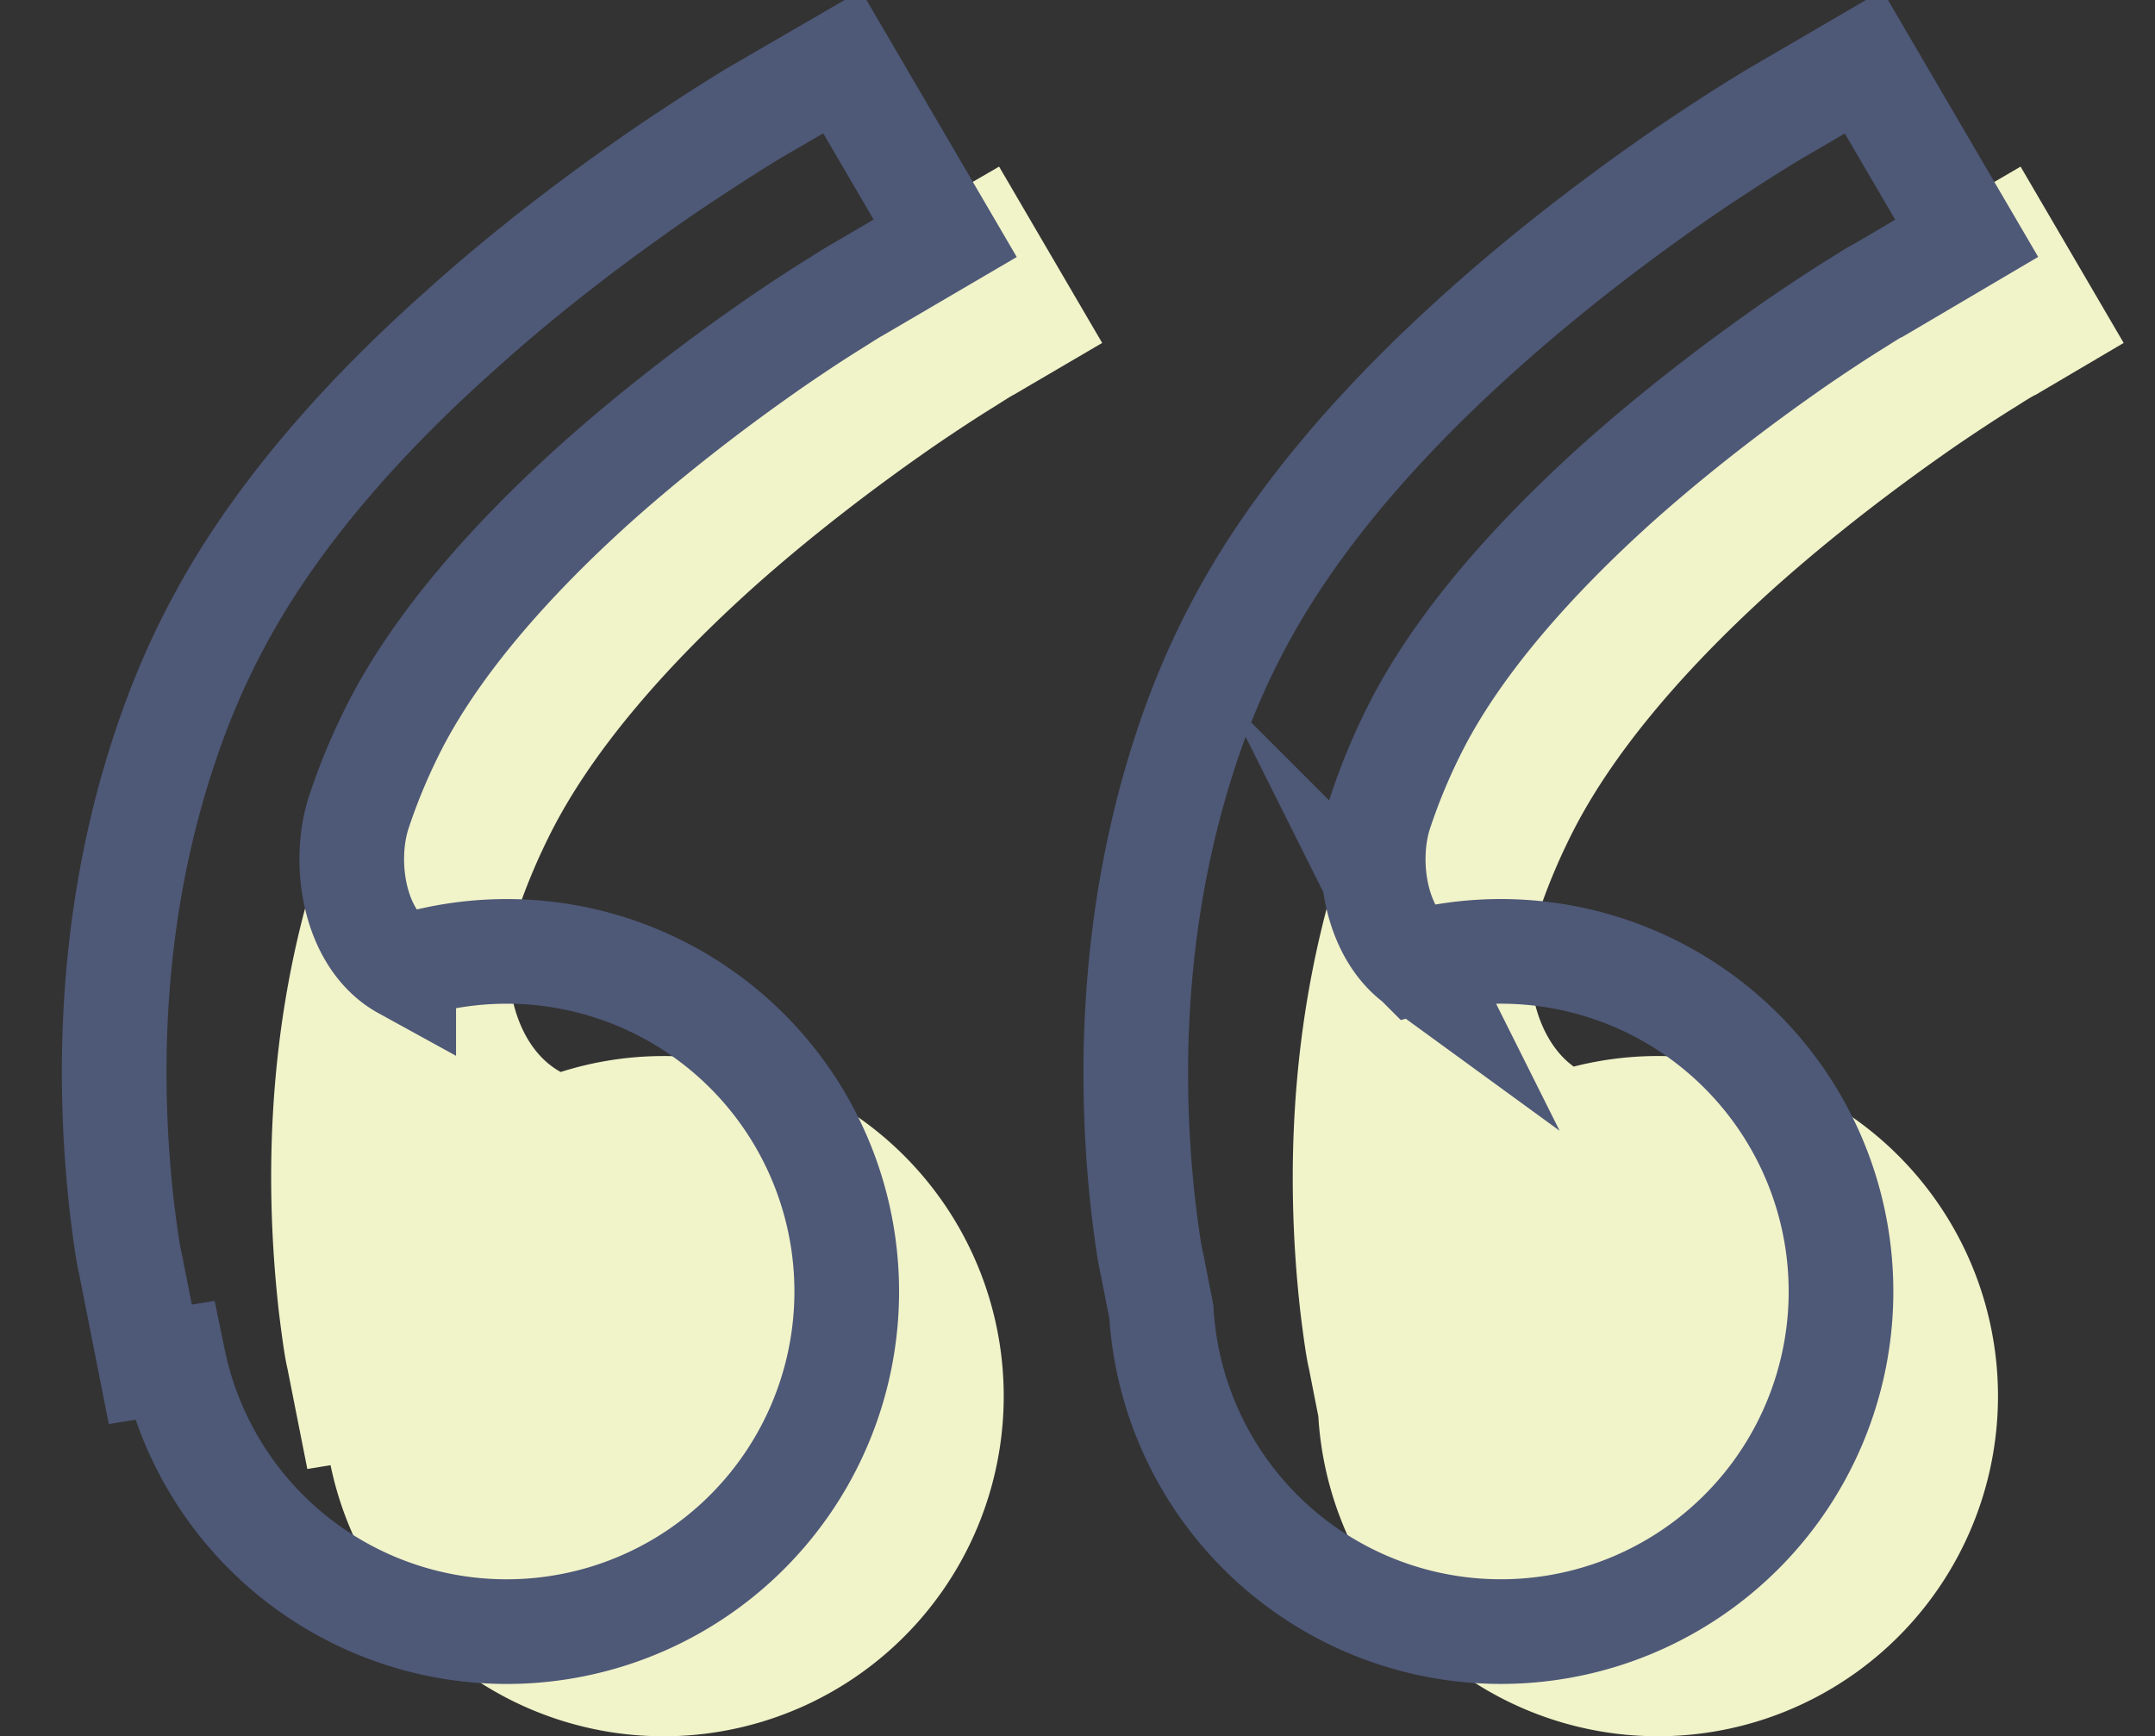<svg xmlns="http://www.w3.org/2000/svg" width="41.183" height="33.184"><rect width="100%" height="100%" fill="#333333" stroke="none"/><path d="M10.715 20.487a6.5 6.5 0 1 1-4.398 7.515l-.444.072-.38-1.92c-.05-.21-.1-.57-.16-1.05-.32-2.8-.17-5.88.83-8.85.26-.78.58-1.54.96-2.26 1.03-1.97 2.65-3.88 4.71-5.71 1.21-1.09 2.51-2.08 3.81-2.98.78-.53 1.4-.92 1.76-1.14l1.69-.98 1.97 3.37-1.69.99c-.06.03-.2.12-.39.24-.34.21-.72.46-1.13.74-1.17.81-2.34 1.71-3.42 2.67-1.73 1.55-3.07 3.12-3.85 4.61-.28.54-.52 1.1-.72 1.7-.329.978-.096 2.462.852 2.983zm19.359-.103a6.5 6.5 0 1 1-4.88 6.685l-.18-.915c-.05-.21-.1-.57-.16-1.05-.32-2.8-.16-5.88.83-8.85.26-.78.58-1.54.96-2.26 1.03-1.97 2.66-3.88 4.71-5.71 1.22-1.09 2.51-2.08 3.81-2.98.78-.53 1.4-.92 1.77-1.14l1.68-.98 1.97 3.37-1.68.99c-.07.03-.21.12-.4.24-.34.21-.72.46-1.13.74-1.17.81-2.34 1.71-3.42 2.67-1.73 1.55-3.07 3.12-3.85 4.61-.28.54-.52 1.1-.72 1.7-.31.92-.123 2.288.69 2.88z" fill="#f1f3c9"/><path d="M7.715 18.487a6.5 6.5 0 1 1-4.398 7.515l-.444.072-.38-1.92c-.05-.21-.1-.57-.16-1.05-.32-2.8-.17-5.88.83-8.85.26-.78.58-1.54.96-2.26 1.03-1.97 2.65-3.88 4.71-5.71 1.21-1.09 2.51-2.08 3.81-2.98.78-.53 1.4-.92 1.76-1.14l1.69-.98 1.97 3.37-1.69.99c-.06.03-.2.12-.39.24-.34.21-.72.46-1.13.74-1.17.81-2.34 1.71-3.42 2.67-1.73 1.55-3.07 3.12-3.85 4.61-.28.54-.52 1.1-.72 1.7-.329.978-.096 2.462.852 2.983zm19.359-.103a6.5 6.5 0 1 1-4.88 6.685l-.18-.915c-.05-.21-.1-.57-.16-1.05-.32-2.8-.16-5.88.83-8.85.26-.78.58-1.54.96-2.26 1.03-1.97 2.66-3.88 4.71-5.71 1.22-1.09 2.51-2.08 3.81-2.98.78-.53 1.4-.92 1.77-1.14l1.68-.98 1.97 3.37-1.68.99c-.07.03-.21.12-.4.24-.34.21-.72.46-1.13.74-1.17.81-2.34 1.71-3.42 2.67-1.73 1.55-3.07 3.12-3.85 4.61-.28.54-.52 1.1-.72 1.7-.31.92-.123 2.288.69 2.88z" fill="none" stroke-dasharray="0" stroke="#4e5877" stroke-miterlimit="50" stroke-width="2"/></svg>